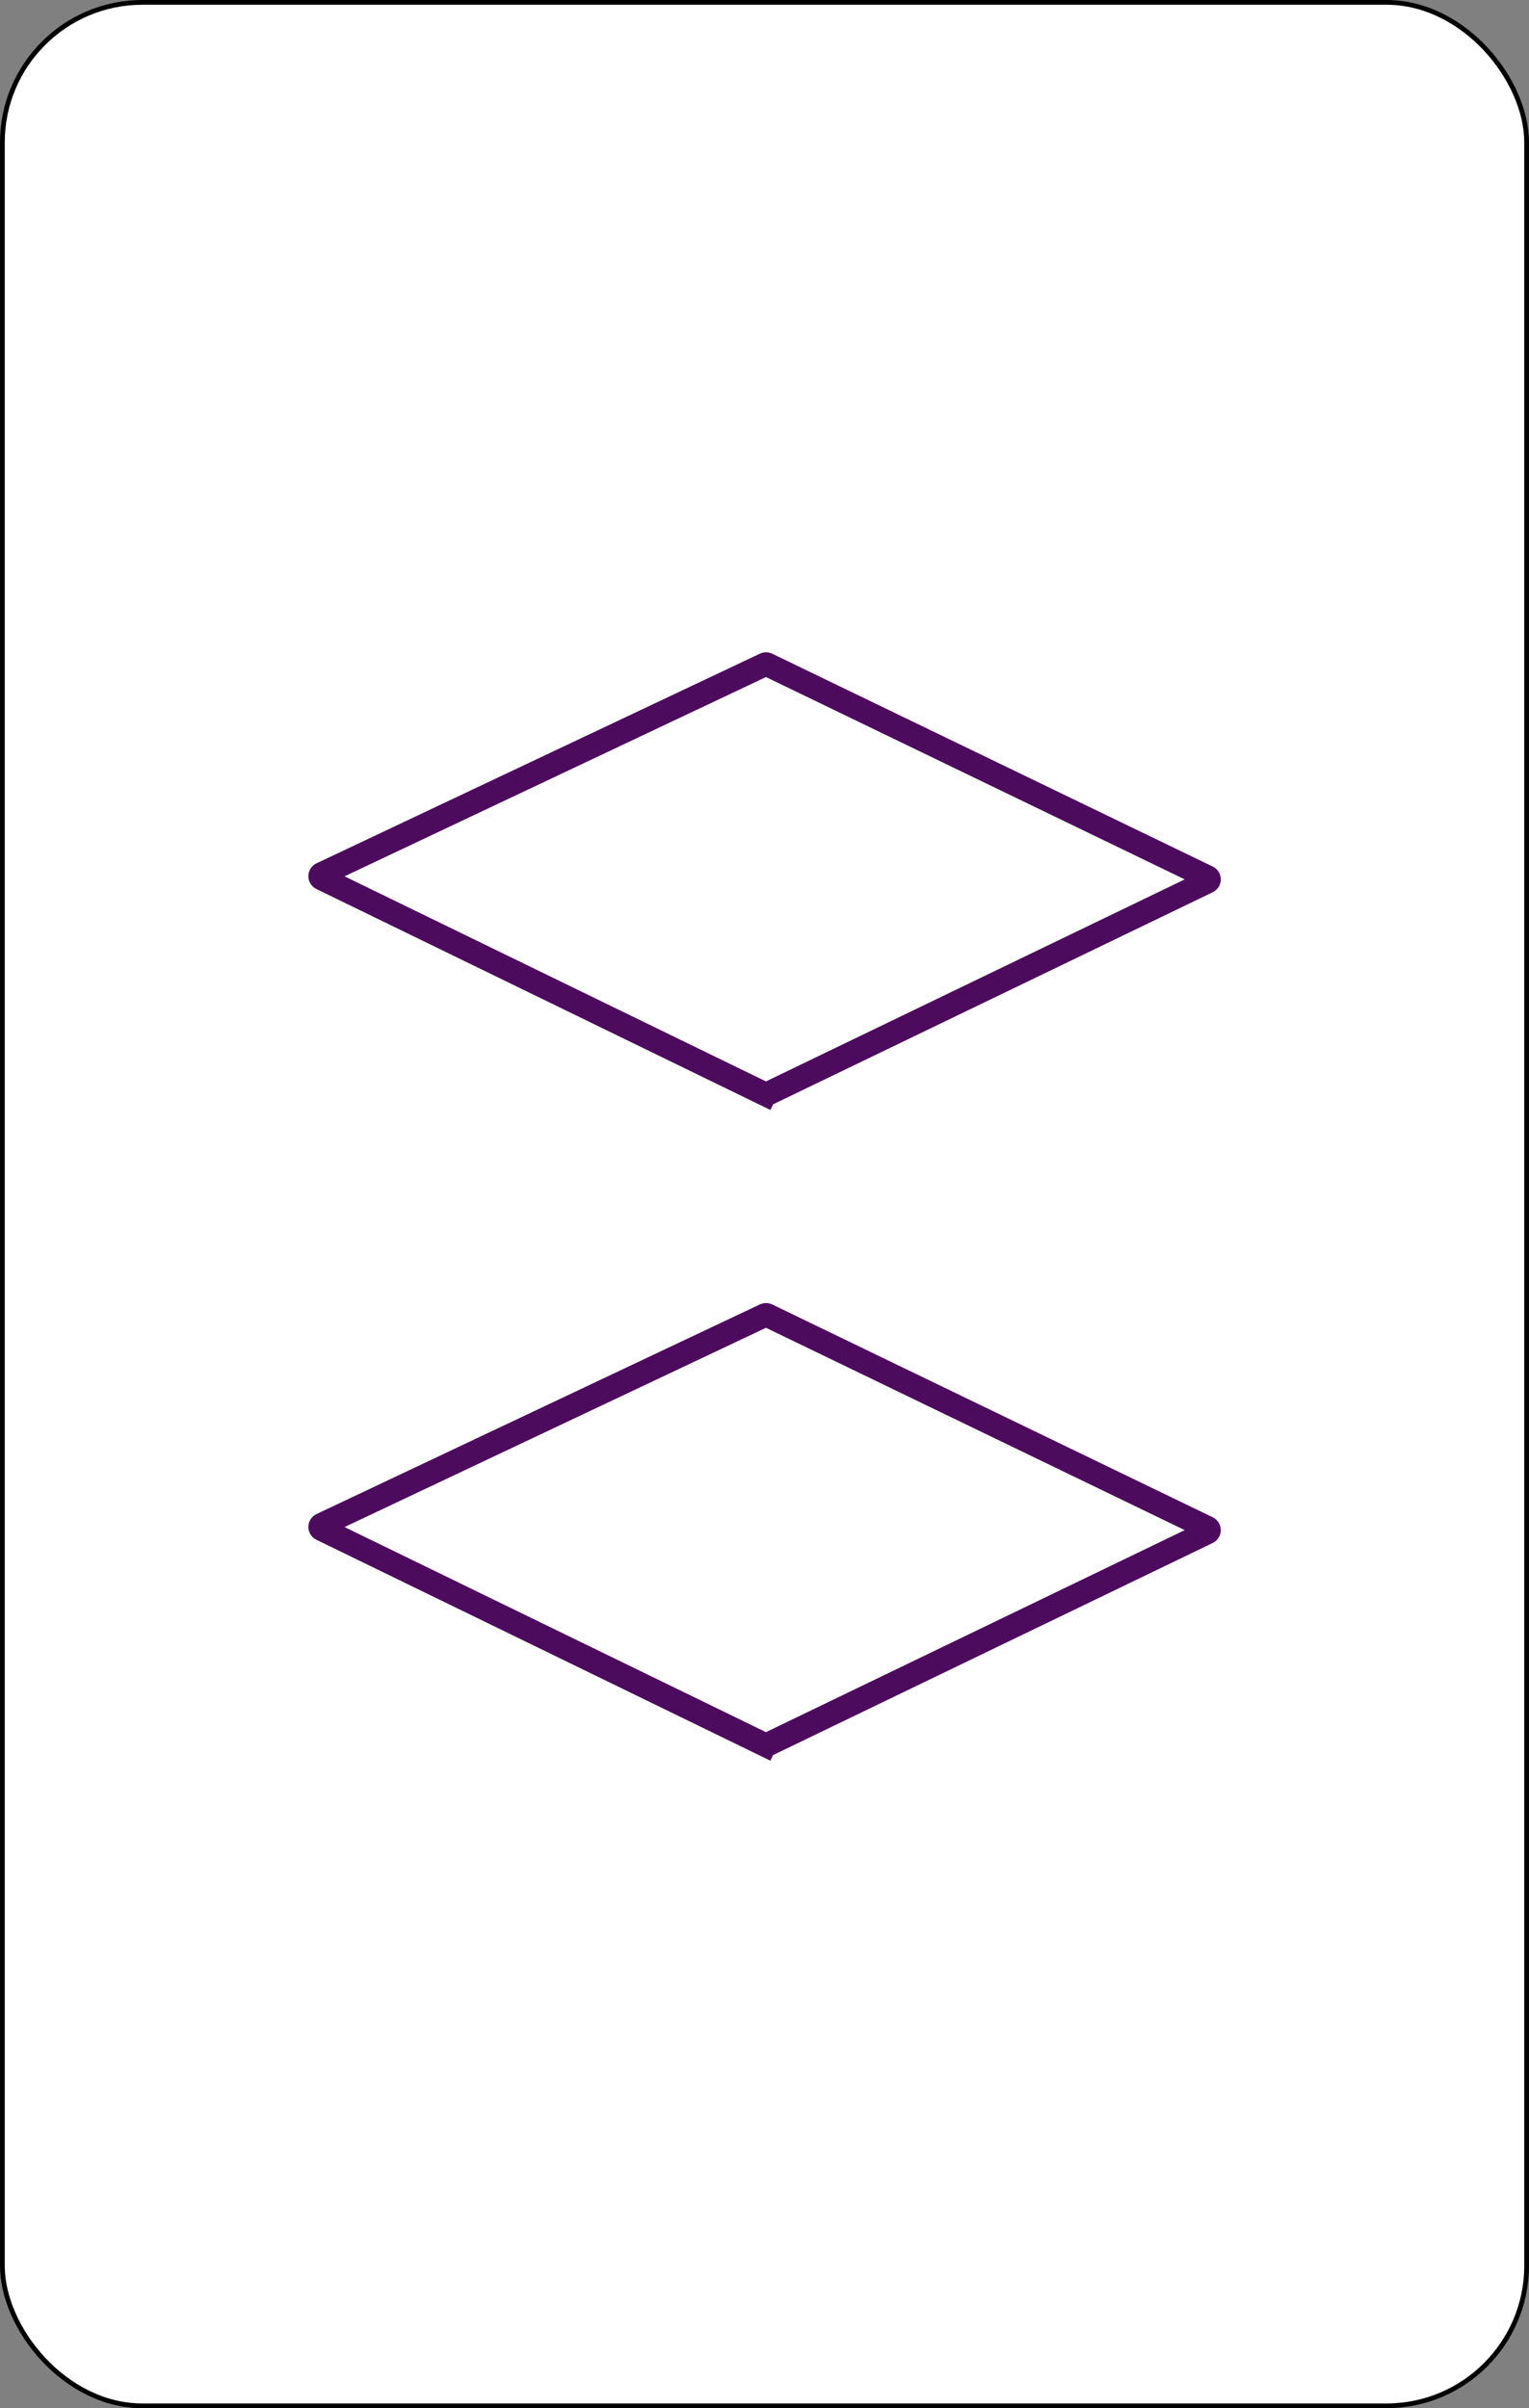 <svg width="322" height="507" viewBox="0 0 322 507" fill="none" xmlns="http://www.w3.org/2000/svg">
<rect x="0" y="0" width="322" height="507" fill="#808080" stroke="none"/>
<rect x="0.5" y="0.5" width="321" height="506" rx="29.5" fill="white" stroke="black"/>
<path d="M254.315 185.588L161.521 230.342C161.383 230.408 161.222 230.408 161.085 230.341L159.991 232.589L161.085 230.341L67.719 184.916C67.341 184.732 67.344 184.193 67.724 184.014L161.107 139.873C161.244 139.808 161.403 139.809 161.539 139.875L254.316 184.687C254.693 184.869 254.692 185.406 254.315 185.588Z" stroke="#4D0B5E" stroke-width="5"/>
<path d="M254.315 322.588L161.521 367.342C161.383 367.408 161.222 367.408 161.085 367.341L159.991 369.589L161.085 367.341L67.719 321.916C67.341 321.732 67.344 321.193 67.724 321.014L161.107 276.873C161.244 276.808 161.403 276.809 161.539 276.875L254.316 321.687C254.693 321.869 254.692 322.406 254.315 322.588Z" stroke="#4D0B5E" stroke-width="5"/>
</svg>
